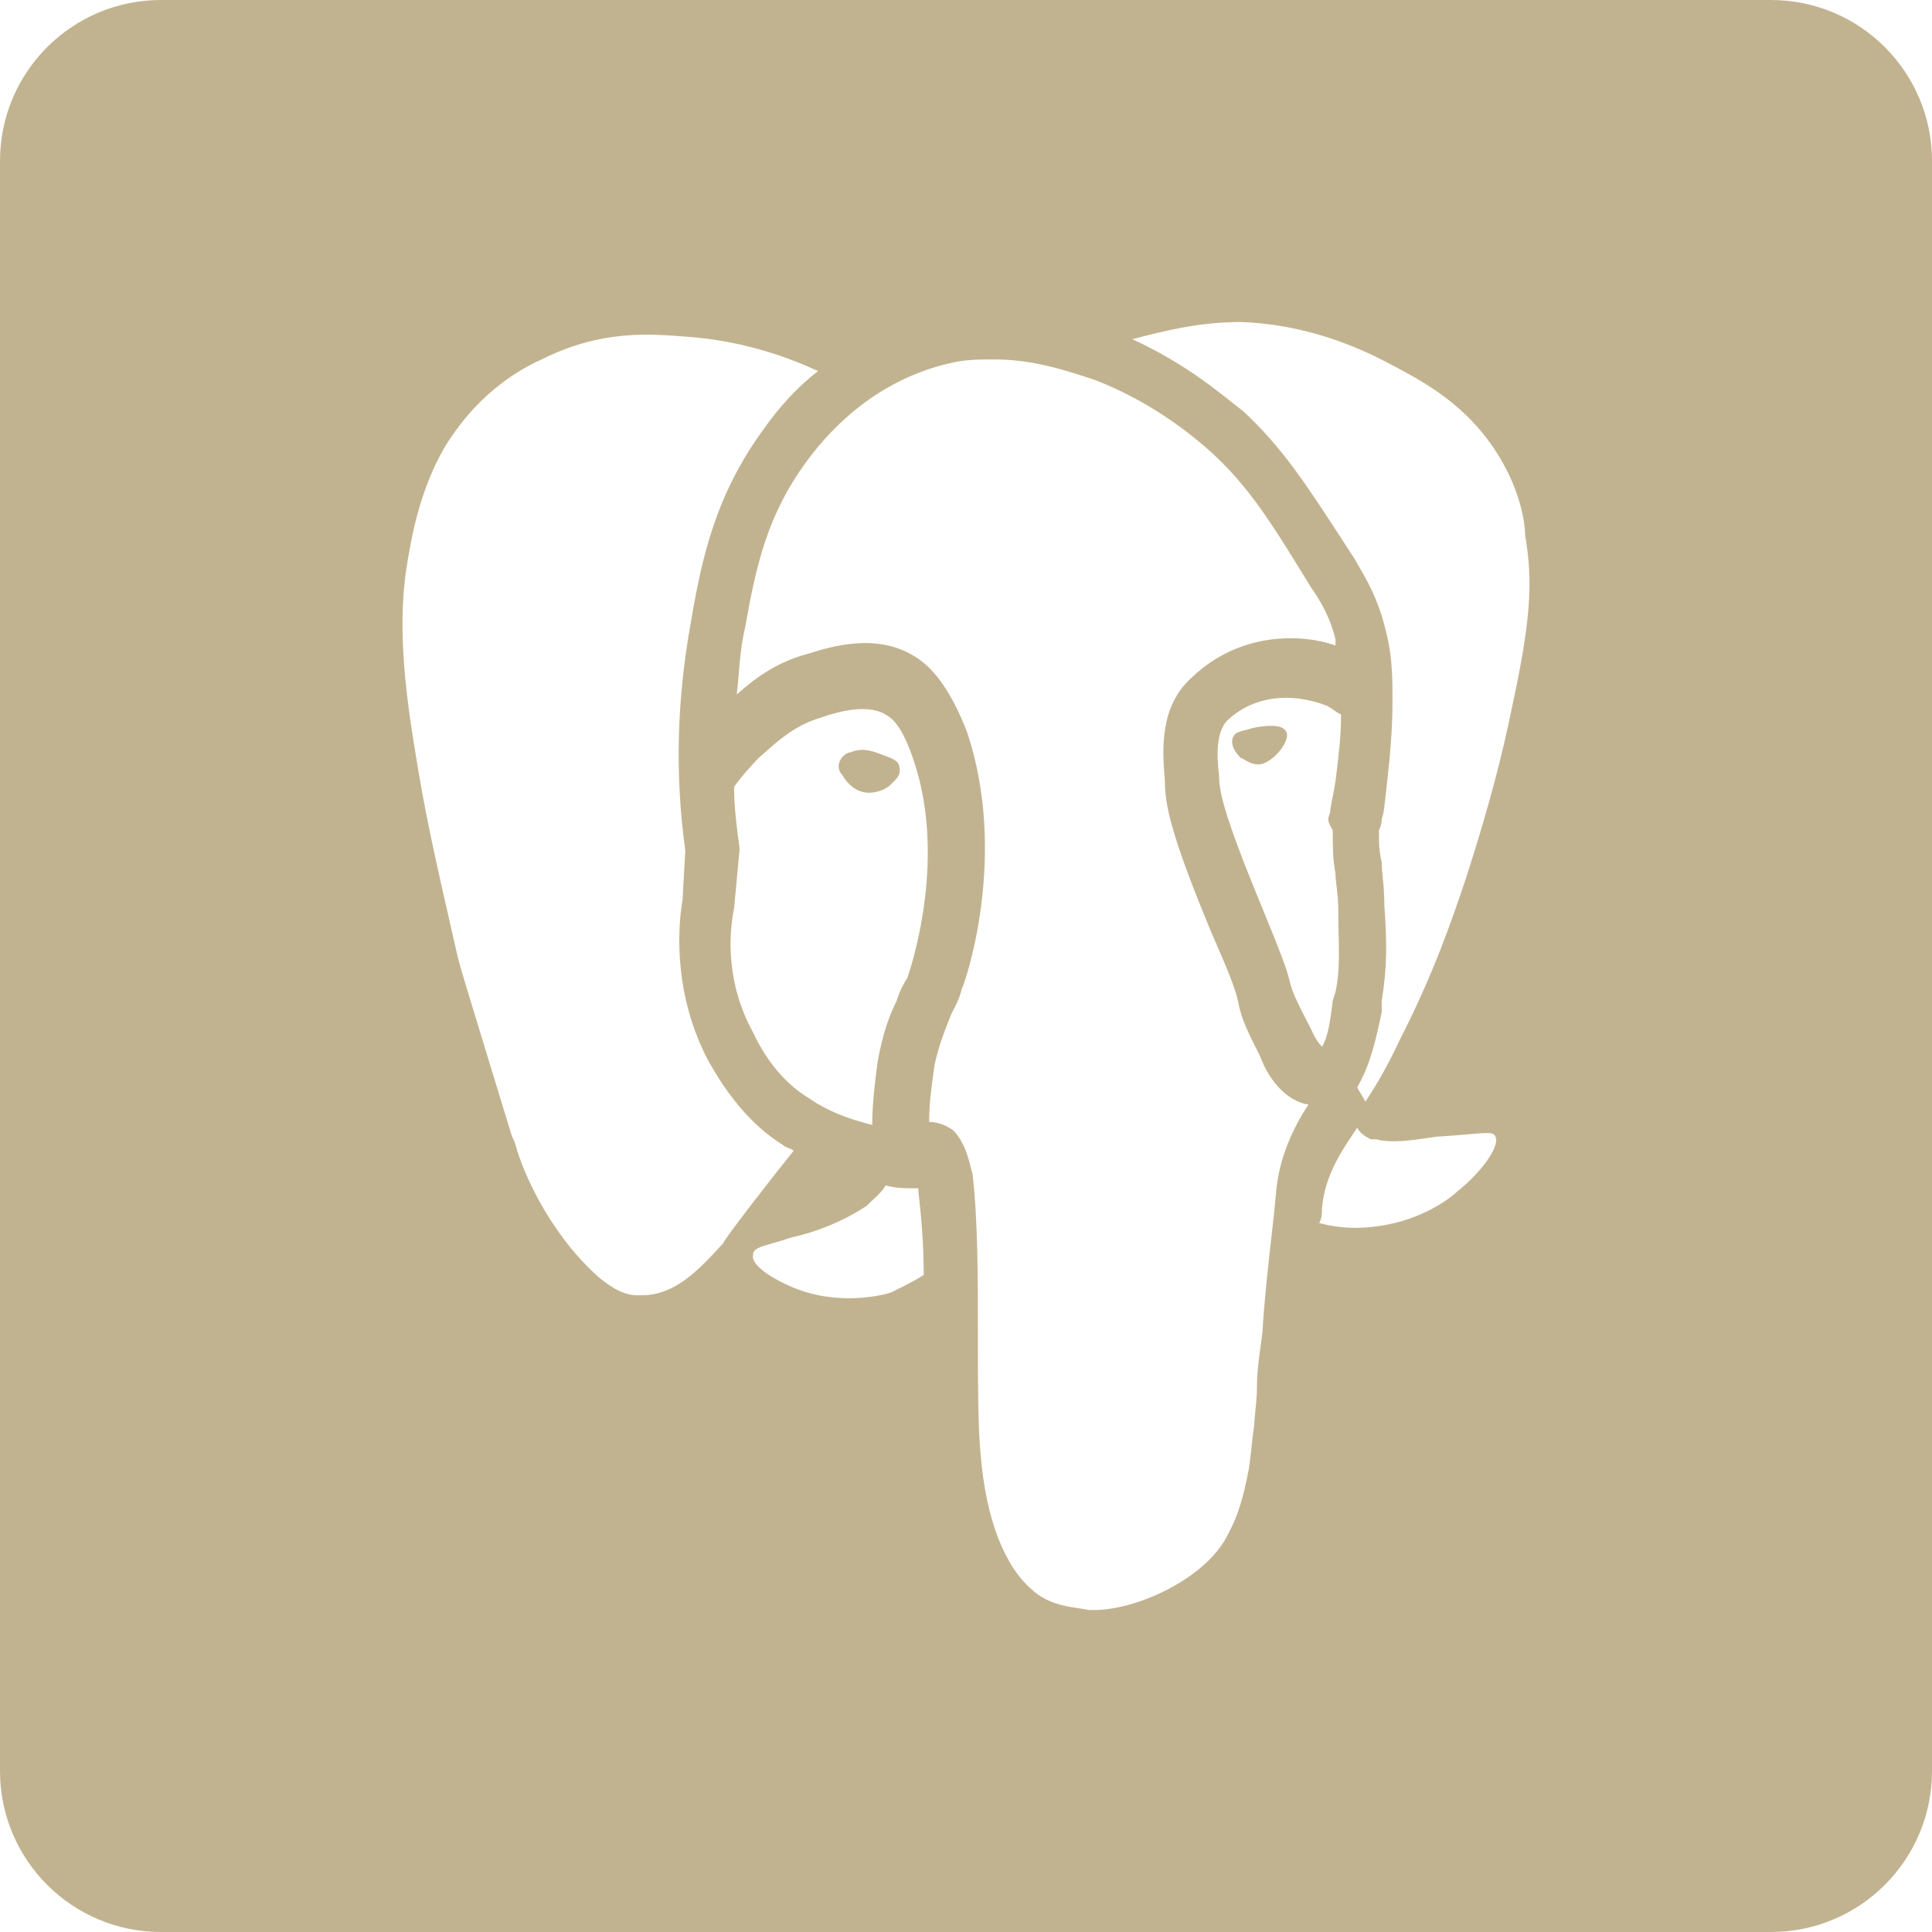 <svg width="24" height="24" viewBox="0 0 24 24" fill="none" xmlns="http://www.w3.org/2000/svg">
<path fill-rule="evenodd" clip-rule="evenodd" d="M2 0C0.895 0 0 0.895 0 2V22C0 23.105 0.895 24 2 24H22C23.105 24 24 23.105 24 22V2C24 0.895 23.105 0 22 0H2ZM14.066 4.214C14.47 4.107 14.908 4 15.412 4C16.353 4.034 17.044 4.402 17.334 4.557L17.365 4.573C17.768 4.789 18.34 5.111 18.711 5.829C18.879 6.151 18.946 6.475 18.946 6.654C19.047 7.229 19.013 7.731 18.778 8.807C18.677 9.309 18.509 9.991 18.206 10.924C18.038 11.426 17.803 12.107 17.398 12.898C17.264 13.184 17.13 13.434 16.961 13.685C16.945 13.65 16.928 13.624 16.912 13.598C16.895 13.57 16.877 13.543 16.86 13.506C17.026 13.224 17.093 12.905 17.161 12.588L17.164 12.574V12.43C17.231 12.036 17.231 11.713 17.197 11.247C17.197 11.104 17.186 10.995 17.177 10.902C17.17 10.832 17.164 10.77 17.164 10.709C17.13 10.566 17.13 10.493 17.13 10.313C17.164 10.242 17.164 10.207 17.164 10.171C17.186 10.122 17.193 10.056 17.206 9.94C17.212 9.885 17.219 9.819 17.229 9.739C17.264 9.416 17.298 9.094 17.298 8.699C17.298 8.412 17.298 8.124 17.197 7.766C17.111 7.432 16.977 7.201 16.877 7.029C16.859 6.998 16.842 6.969 16.827 6.942C16.772 6.857 16.719 6.775 16.668 6.697C16.223 6.013 15.93 5.561 15.447 5.111C15.211 4.932 14.774 4.537 14.066 4.214ZM6.729 4.465C7.26 4.196 7.734 4.15 8.121 4.158C8.177 4.16 8.23 4.162 8.281 4.165C8.351 4.169 8.417 4.174 8.479 4.179C9.052 4.214 9.624 4.359 10.162 4.61C9.927 4.789 9.691 5.04 9.489 5.327C8.884 6.153 8.716 6.942 8.582 7.731C8.413 8.664 8.379 9.596 8.513 10.566L8.479 11.174C8.412 11.569 8.379 12.358 8.783 13.147C9.018 13.579 9.322 13.973 9.725 14.223C9.741 14.24 9.764 14.249 9.787 14.258C9.814 14.268 9.841 14.277 9.859 14.296C9.624 14.584 8.984 15.408 8.984 15.444L8.934 15.498C8.678 15.774 8.385 16.09 7.974 16.09H7.909C7.672 16.09 7.402 15.874 7.1 15.515C6.662 14.977 6.461 14.439 6.393 14.188L6.36 14.117C6.247 13.745 6.149 13.427 6.066 13.156C5.829 12.381 5.712 11.998 5.687 11.891L5.636 11.669C5.4 10.633 5.273 10.078 5.148 9.274C4.945 8.054 4.979 7.407 5.081 6.869C5.182 6.259 5.383 5.721 5.653 5.362C6.056 4.789 6.561 4.538 6.729 4.465ZM11.845 4.502C12.013 4.465 12.181 4.465 12.349 4.465C12.816 4.465 13.198 4.589 13.519 4.693L13.596 4.718C14.336 5.003 14.841 5.435 15.042 5.614C15.514 6.045 15.783 6.475 16.288 7.3C16.389 7.443 16.523 7.659 16.59 7.945V8.018C16.187 7.875 15.412 7.838 14.808 8.413C14.403 8.772 14.437 9.309 14.471 9.704C14.471 9.991 14.537 10.35 15.042 11.569C15.278 12.107 15.345 12.287 15.378 12.43C15.412 12.609 15.447 12.717 15.649 13.112C15.783 13.471 16.019 13.685 16.254 13.722C16.086 13.973 15.884 14.368 15.85 14.834C15.838 14.974 15.818 15.155 15.795 15.357C15.754 15.724 15.704 16.162 15.682 16.555L15.67 16.642C15.641 16.857 15.615 17.044 15.615 17.203C15.615 17.328 15.603 17.442 15.594 17.536C15.587 17.603 15.581 17.66 15.581 17.704C15.558 17.846 15.551 17.94 15.539 18.049C15.533 18.107 15.525 18.168 15.514 18.243C15.447 18.601 15.378 18.852 15.21 19.14C14.908 19.641 14.101 20 13.596 20H13.527C13.493 19.993 13.454 19.987 13.41 19.98C13.239 19.955 13.009 19.921 12.821 19.749C12.485 19.462 12.249 18.889 12.181 18.063C12.148 17.704 12.148 17.166 12.148 16.592C12.148 15.874 12.148 15.157 12.081 14.582C12.047 14.476 12.013 14.223 11.845 14.044C11.745 13.973 11.643 13.937 11.542 13.937C11.542 13.714 11.569 13.519 11.599 13.302L11.611 13.22C11.664 12.989 11.718 12.851 11.772 12.712C11.785 12.678 11.799 12.644 11.812 12.609C11.828 12.575 11.851 12.533 11.875 12.484C11.902 12.428 11.929 12.362 11.947 12.287C12.014 12.144 12.518 10.601 12.013 9.094C11.777 8.485 11.542 8.269 11.374 8.161C10.896 7.855 10.326 8.032 10.068 8.112L10.028 8.124C9.624 8.232 9.355 8.448 9.152 8.627C9.163 8.535 9.171 8.446 9.178 8.358C9.193 8.175 9.208 7.997 9.255 7.802C9.389 7.048 9.523 6.403 10.028 5.721C10.533 5.04 11.171 4.645 11.845 4.502ZM15.244 8.951C15.514 8.699 15.825 8.654 16.07 8.672C16.313 8.691 16.491 8.772 16.491 8.772C16.558 8.807 16.59 8.842 16.659 8.878C16.659 9.136 16.631 9.365 16.601 9.617L16.59 9.704C16.556 9.92 16.523 10.026 16.523 10.098C16.489 10.171 16.489 10.206 16.556 10.313C16.556 10.529 16.556 10.672 16.59 10.852C16.59 10.96 16.625 11.102 16.625 11.318C16.625 11.748 16.657 12.001 16.59 12.323L16.556 12.43C16.523 12.717 16.489 12.896 16.422 13.004C16.397 12.977 16.377 12.95 16.359 12.923C16.33 12.879 16.309 12.834 16.288 12.788C16.086 12.395 16.053 12.323 16.019 12.18C15.984 12.036 15.917 11.856 15.682 11.283C15.177 10.063 15.144 9.812 15.144 9.632C15.11 9.381 15.11 9.094 15.244 8.951ZM10.196 8.915C10.347 8.862 10.593 8.787 10.807 8.814C10.877 8.822 10.945 8.842 11.003 8.878C11.139 8.95 11.24 9.129 11.34 9.416C11.76 10.621 11.344 11.925 11.28 12.124L11.274 12.144C11.234 12.207 11.206 12.257 11.183 12.31C11.167 12.347 11.153 12.385 11.139 12.43C11.037 12.645 10.97 12.825 10.903 13.184C10.869 13.434 10.835 13.722 10.835 13.974C10.533 13.901 10.264 13.793 10.062 13.65C9.76 13.471 9.523 13.184 9.355 12.825C9.018 12.215 9.052 11.605 9.119 11.283L9.186 10.566V10.529C9.152 10.278 9.119 10.026 9.119 9.775C9.22 9.633 9.321 9.525 9.422 9.417L9.423 9.416C9.449 9.394 9.477 9.369 9.507 9.343C9.668 9.199 9.883 9.006 10.196 8.915ZM15.951 9.058C15.917 9.021 15.833 9.013 15.745 9.018C15.657 9.023 15.564 9.039 15.514 9.058C15.38 9.094 15.345 9.094 15.313 9.166C15.278 9.274 15.378 9.38 15.412 9.416C15.447 9.416 15.548 9.524 15.682 9.489C15.783 9.453 15.85 9.381 15.883 9.345C15.917 9.309 16.053 9.129 15.951 9.058ZM10.93 9.365C10.861 9.339 10.78 9.309 10.686 9.316C10.648 9.318 10.609 9.327 10.567 9.345C10.533 9.345 10.466 9.381 10.433 9.453C10.398 9.524 10.431 9.596 10.466 9.632C10.533 9.74 10.634 9.848 10.802 9.848C10.802 9.848 10.97 9.847 11.072 9.739C11.106 9.704 11.206 9.632 11.171 9.524C11.171 9.453 11.072 9.416 10.97 9.38C10.957 9.376 10.944 9.37 10.93 9.365ZM16.422 15.014C16.456 14.584 16.692 14.26 16.86 14.009C16.894 14.08 16.961 14.117 17.028 14.153H17.095C17.285 14.203 17.54 14.165 17.722 14.138C17.799 14.126 17.863 14.117 17.902 14.117C18.442 14.08 18.543 14.045 18.576 14.117C18.644 14.26 18.34 14.618 18.105 14.798C18.038 14.869 17.669 15.157 17.13 15.23C16.894 15.265 16.657 15.265 16.388 15.193C16.422 15.122 16.422 15.085 16.422 15.014ZM10.769 14.977C10.836 14.906 10.936 14.834 11.003 14.726C11.066 14.743 11.128 14.752 11.187 14.757C11.255 14.762 11.319 14.761 11.374 14.761H11.408V14.798C11.442 15.085 11.475 15.444 11.475 15.838C11.363 15.91 11.25 15.966 11.168 16.006C11.127 16.026 11.094 16.042 11.072 16.054C10.97 16.09 10.398 16.233 9.825 15.982C9.657 15.911 9.32 15.731 9.355 15.588C9.355 15.514 9.435 15.491 9.585 15.448C9.651 15.429 9.732 15.406 9.825 15.373C10.162 15.301 10.5 15.157 10.769 14.977Z" fill="#C2B390"/>
</svg>
